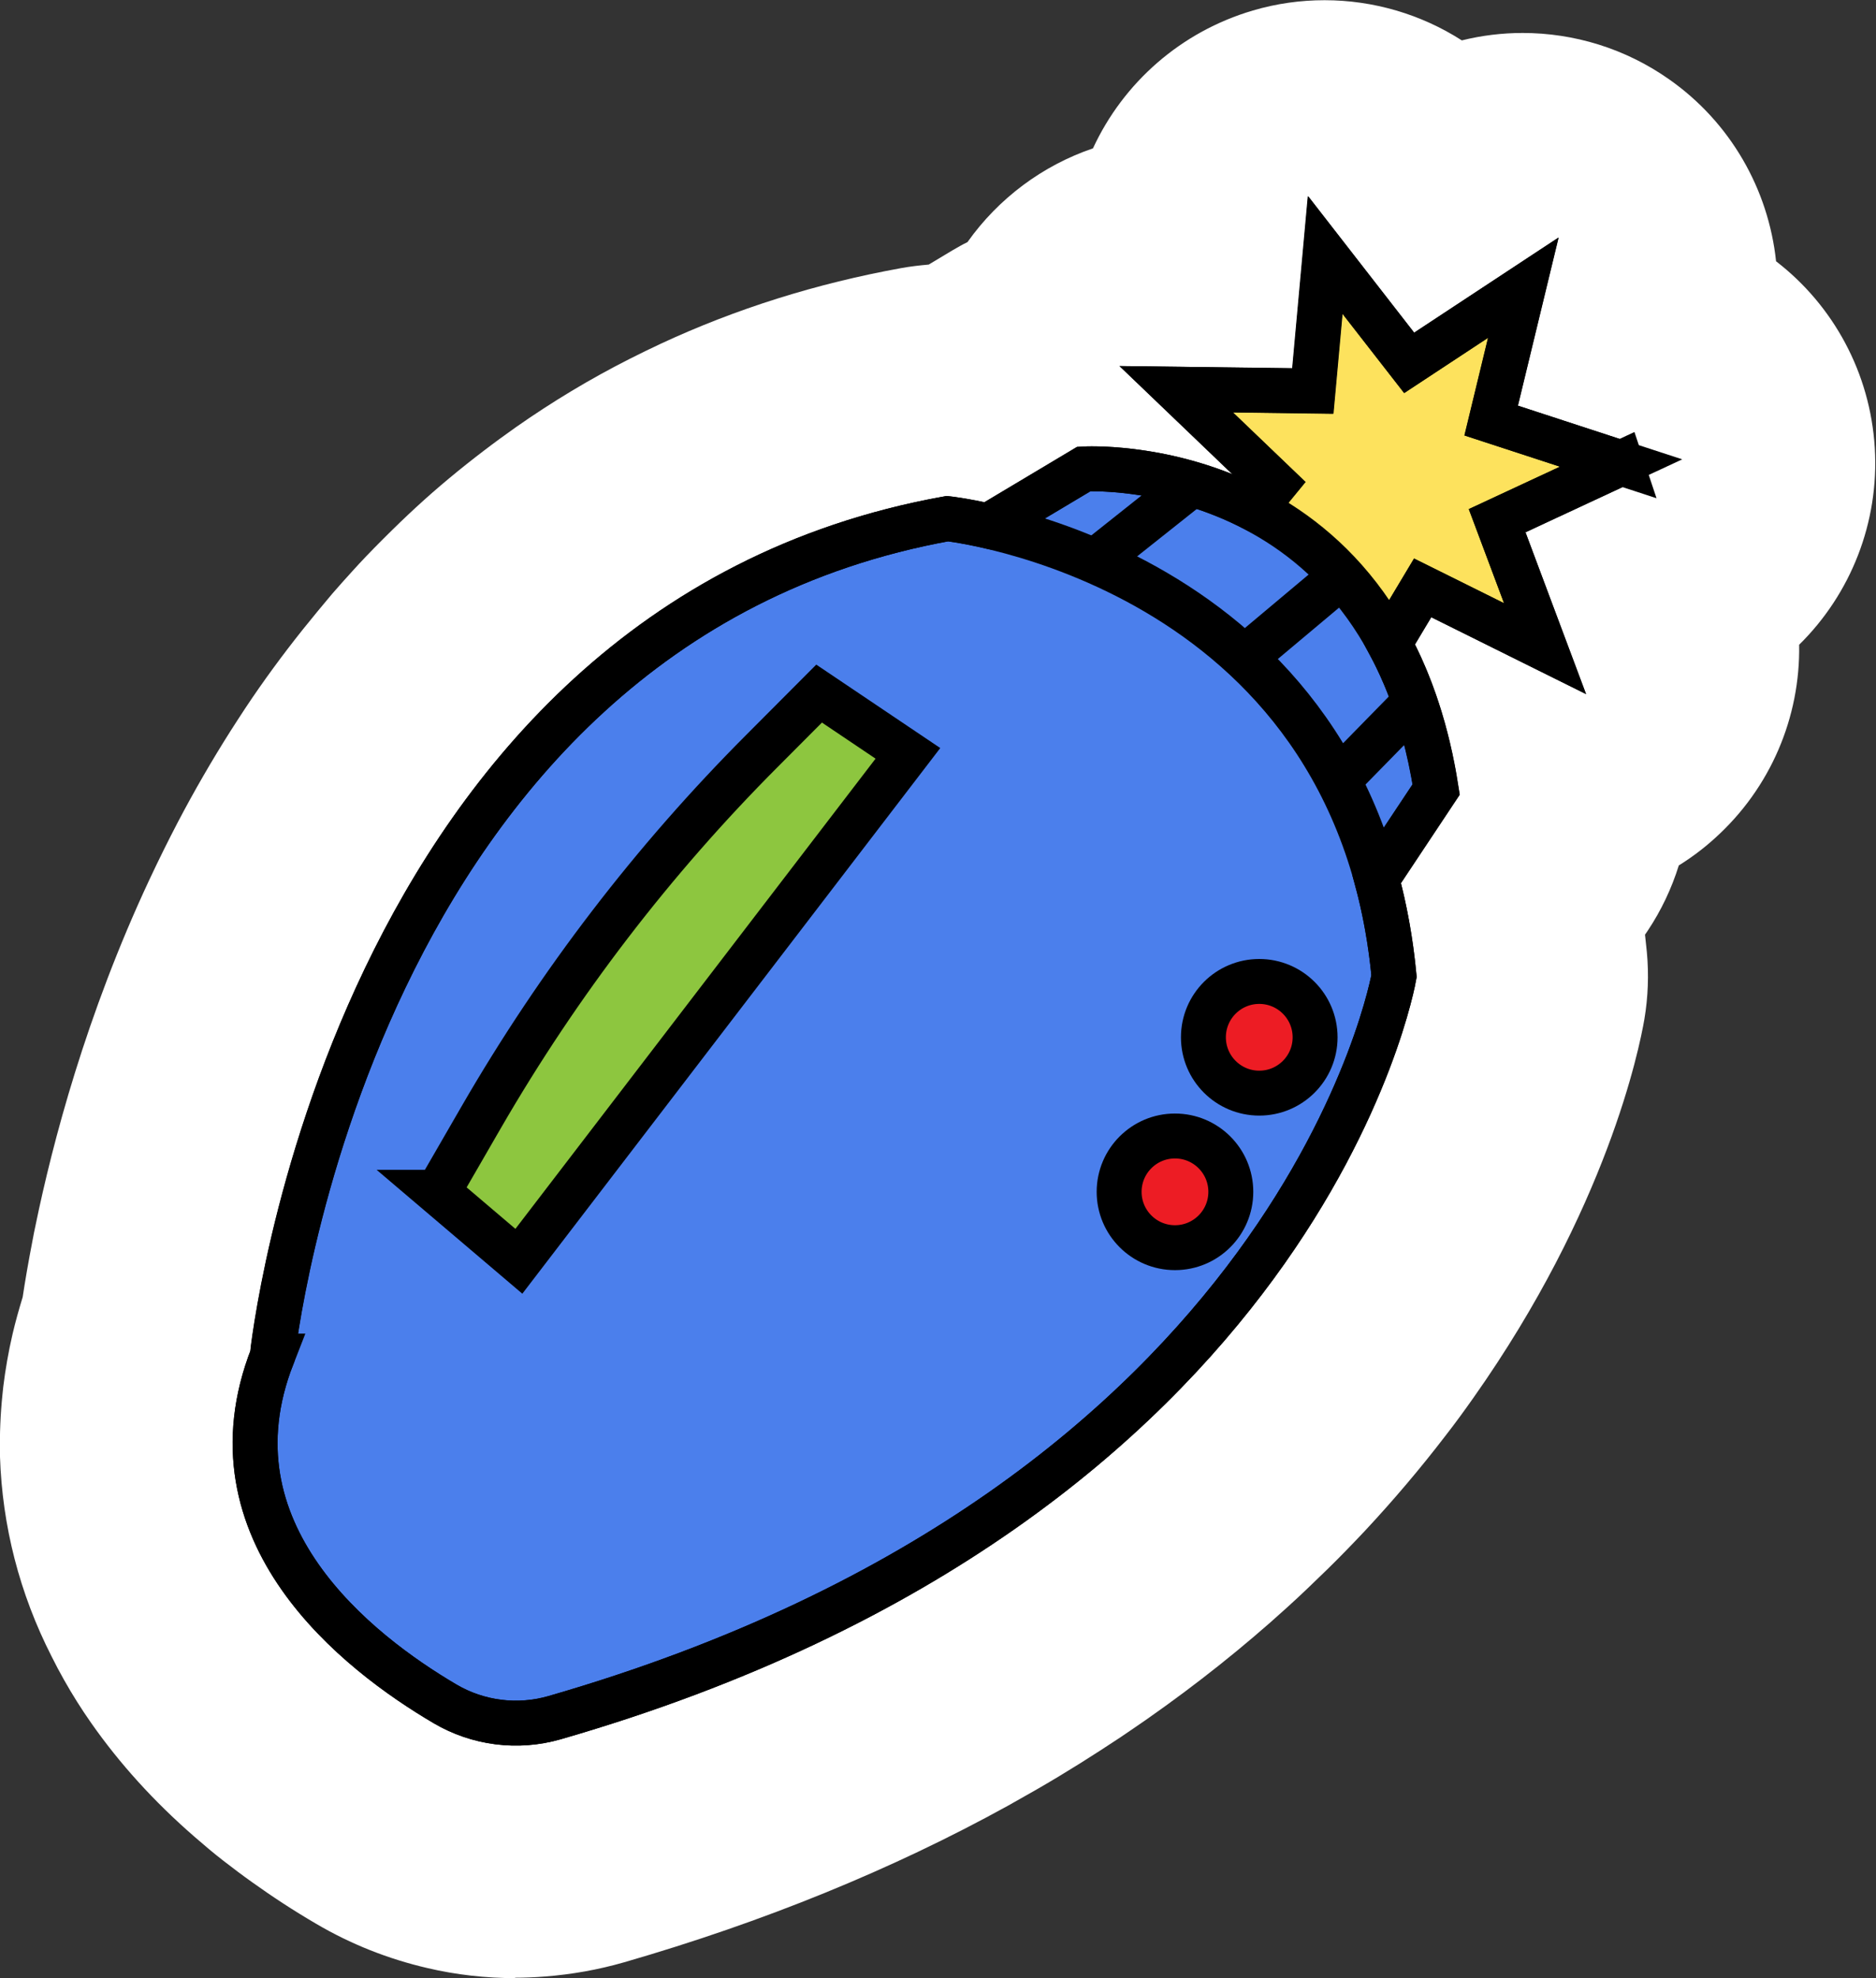 <?xml version="1.0" encoding="UTF-8"?><svg id="Layer_1" xmlns="http://www.w3.org/2000/svg" viewBox="0 0 91.04 96"><rect x="0" y="0" width="91.04" height="96" fill="#333333" stroke="none"/><path d="m25.03,96c-1.44,0-2.89-.16-4.29-.49-1.9-.44-3.72-1.16-5.4-2.15-1.08-.63-2.12-1.31-3.11-2.02-.48-.34-.94-.69-1.38-1.03-.48-.37-.95-.77-1.41-1.17-1.97-1.71-3.65-3.57-5.02-5.53-.47-.67-.91-1.37-1.31-2.08-.21-.37-.41-.75-.6-1.13C.94,77.32.11,74.05,0,70.7c0-.05,0-.1,0-.14-.02-.95.02-1.93.12-2.89.01-.13.03-.25.04-.38.1-.82.25-1.69.45-2.55.14-.6.31-1.2.49-1.79.11-.73.27-1.68.49-2.81.04-.21.08-.43.13-.65.83-4.04,2.46-10.24,5.53-16.8.46-.98.91-1.89,1.37-2.77.8-1.53,1.67-3.03,2.57-4.45.24-.38.48-.74.72-1.11.87-1.31,1.81-2.59,2.8-3.83.5-.62.96-1.18,1.4-1.7.33-.38.65-.74.97-1.09.44-.49.94-1.01,1.51-1.58.59-.59,1.1-1.08,1.61-1.55,1.03-.95,2.13-1.86,3.27-2.73.55-.42,1.06-.79,1.54-1.13,1.78-1.25,3.64-2.37,5.56-3.34.49-.25.99-.49,1.5-.73,3.65-1.7,7.58-2.93,11.67-3.67.44-.08.88-.13,1.33-.17l1.15-.69c.24-.14.48-.28.73-.4,1.51-2.13,3.65-3.72,6.09-4.55,1.47-3.18,4.26-5.66,7.76-6.69,1.15-.34,2.32-.5,3.48-.5,2.36,0,4.68.68,6.66,1.95.97-.24,1.96-.36,2.95-.36,2.49,0,4.98.75,7.11,2.25,2.98,2.09,4.82,5.34,5.19,8.83,2.78,2.14,4.57,5.42,4.79,9.05s-1.17,7.1-3.67,9.56c.06,3.51-1.38,6.95-4.09,9.39-.55.5-1.14.94-1.75,1.32-.35,1.12-.85,2.18-1.51,3.17l-.13.19c.03.29.06.57.09.85.1,1.08.06,2.18-.12,3.25-.25,1.46-1.82,9.2-8.3,18.38-.43.61-.88,1.23-1.34,1.82-1.21,1.58-2.53,3.14-3.92,4.63-.29.31-.59.62-.89.93-.61.63-1.25,1.25-1.89,1.86-.32.31-.66.62-1,.93-2.11,1.92-4.4,3.74-6.8,5.42-.42.29-.84.58-1.27.87-1.31.87-2.67,1.73-4.06,2.53-.47.27-.95.54-1.43.81-5.6,3.09-11.86,5.64-18.61,7.59-1.25.36-2.54.59-3.84.69-.49.04-.98.06-1.47.06Z" style="fill:#fff;"/><path d="m67.41,31.24l1.62-2.71,5.94,2.95-2.32-6.21,6.01-2.8-6.3-2.06,1.56-6.45h0s-5.54,3.65-5.54,3.65l-4.07-5.24-.6,6.6-6.63-.08,4.79,4.59-1,1.22c-.26-.13-.52-.26-.77-.38-.03-.01-.06-.02-.09-.04-.23-.1-.45-.2-.68-.29-.04-.02-.09-.03-.13-.05-.21-.08-.42-.16-.62-.23-.05-.02-.1-.03-.15-.05-.2-.07-.39-.13-.59-.19-.05-.02-.1-.03-.15-.04-.19-.05-.37-.1-.55-.15-.05-.01-.1-.03-.15-.04-.18-.04-.35-.08-.52-.12-.05-.01-.1-.02-.15-.03-.17-.03-.33-.06-.49-.09-.05,0-.1-.02-.14-.02-.16-.03-.31-.05-.46-.07-.04,0-.09-.01-.13-.02-.15-.02-.29-.04-.42-.05-.04,0-.08,0-.12-.01-.13-.01-.26-.02-.38-.03-.04,0-.07,0-.11,0-.12,0-.23-.02-.34-.02-.03,0-.06,0-.09,0-.1,0-.2,0-.29-.01-.02,0-.05,0-.07,0-.09,0-.17,0-.24,0-.02,0-.04,0-.05,0-.07,0-.13,0-.19,0,0,0-.02,0-.03,0-.06,0-.1,0-.13,0,0,0,0,0,0,0-.03,0-.05,0-.05,0l-4.64,2.77s-.04,0-.06-.01c-.09-.02-.17-.04-.25-.06-.08-.02-.16-.03-.23-.05-.08-.02-.16-.03-.23-.05-.07-.01-.13-.02-.19-.04-.12-.02-.23-.04-.32-.06-.05,0-.11-.02-.16-.03-.06,0-.1-.02-.15-.02-.04,0-.08-.01-.11-.02-.04,0-.07,0-.1-.01-.03,0-.06,0-.08-.01-.02,0-.04,0-.05,0-.03,0-.04,0-.04,0h0c-3.18.57-6.05,1.51-8.65,2.72-.37.17-.74.35-1.1.53-1.44.73-2.79,1.56-4.06,2.45-.39.27-.76.55-1.14.84-.85.65-1.66,1.32-2.43,2.03-.42.38-.82.77-1.21,1.16-.39.39-.78.79-1.15,1.2-.25.27-.49.55-.73.82-.37.43-.73.87-1.08,1.31-.78.98-1.5,1.97-2.18,2.98-.2.29-.39.59-.58.88-.75,1.18-1.44,2.38-2.07,3.57-.4.76-.77,1.51-1.12,2.26-2.56,5.47-3.93,10.68-4.62,14.05-.04.18-.07.36-.11.53-.4,2.06-.53,3.3-.53,3.3-.23.59-.41,1.17-.54,1.74-.1.42-.17.83-.22,1.24,0,.05-.01.11-.02.16-.05.47-.07.94-.06,1.39,0,0,0,0,0,0,.05,1.64.49,3.15,1.17,4.52.1.19.2.39.31.58.21.38.45.74.7,1.1.87,1.24,1.92,2.34,3,3.28.31.27.62.53.93.77.31.25.62.48.93.7.77.55,1.51,1.02,2.18,1.41.6.35,1.25.61,1.91.76.67.15,1.35.21,2.04.15.46-.04.91-.12,1.36-.25,6.25-1.81,11.56-4.05,16.06-6.54.41-.23.81-.45,1.21-.68,1.19-.69,2.32-1.39,3.39-2.11.36-.24.71-.48,1.05-.72,2.07-1.45,3.92-2.94,5.58-4.44.28-.25.55-.5.81-.75.53-.5,1.04-1,1.52-1.5.24-.25.48-.5.72-.75,1.17-1.25,2.21-2.49,3.13-3.7.37-.49.72-.97,1.06-1.44,5.19-7.36,6.21-13.34,6.21-13.34-.05-.55-.12-1.08-.2-1.61-.02-.16-.05-.31-.07-.46-.07-.41-.15-.82-.23-1.22-.03-.16-.07-.31-.1-.47-.07-.32-.15-.64-.23-.95l2.89-4.35c-.07-.45-.15-.89-.24-1.31-.03-.13-.06-.26-.09-.39-.07-.31-.14-.6-.22-.9-.03-.12-.06-.25-.1-.38-.1-.34-.2-.67-.3-.99-.07-.21-.14-.4-.21-.6-.04-.12-.09-.24-.14-.36-.3-.77-.63-1.48-.98-2.14Z"/><polygon points="78.67 22.47 72.65 25.27 74.98 31.48 69.04 28.53 65.63 34.22 64.23 27.74 57.66 28.62 61.86 23.48 57.07 18.89 63.7 18.98 64.3 12.37 68.38 17.61 73.92 13.96 72.36 20.41 78.67 22.47" style="fill:#fde25d; stroke:#000; stroke-miterlimit:10; stroke-width:2.18px;"/><path d="m46.9,26.16l5.69-3.4s14.54-.9,17.1,15.55l-4.06,6.11s-21.75-9.58-18.73-18.26Z" style="fill:#4b7fec; stroke:#000; stroke-miterlimit:10; stroke-width:2.18px;"/><path d="m13.21,65.81s3.7-35.4,32.76-40.64c0,0,19.78,2.13,21.68,22.2,0,0-4.36,25.49-40.74,35.99-1.79.52-3.71.27-5.31-.67-4.25-2.5-11.74-8.31-8.38-16.88Z" style="fill:#4b7fec; stroke:#000; stroke-miterlimit:10; stroke-width:2.18px;"/><path d="m21.25,57.86l2.12-3.67c3.75-6.48,8.32-12.45,13.61-17.75l2.77-2.78,4.31,2.9-18.88,24.65-3.94-3.35Z" style="fill:#8dc63f; stroke:#000; stroke-miterlimit:10; stroke-width:2.18px;"/><circle cx="61.11" cy="50.34" r="2.71" style="fill:#ed1c24; stroke:#000; stroke-miterlimit:10; stroke-width:2.18px;"/><circle cx="57.02" cy="57.84" r="2.71" style="fill:#ed1c24; stroke:#000; stroke-miterlimit:10; stroke-width:2.18px;"/><line x1="53.13" y1="27.24" x2="57.85" y2="23.49" style="fill:#4b7fec; stroke:#000; stroke-miterlimit:10; stroke-width:2.18px;"/><line x1="60.39" y1="31.92" x2="65.11" y2="27.96" style="fill:#4b7fec; stroke:#000; stroke-miterlimit:10; stroke-width:2.18px;"/><line x1="64.94" y1="37.87" x2="68.66" y2="34.07" style="fill:#4b7fec; stroke:#000; stroke-miterlimit:10; stroke-width:2.18px;"/><path d="m78.67,22.47l-6.3-2.06,1.56-6.45-5.54,3.65-4.07-5.24-.6,6.6-6.63-.08,4.79,4.59-1,1.22c-4.21-2.19-8.27-1.94-8.27-1.94l-4.64,2.77c-1.23-.28-1.99-.36-1.99-.36-29.06,5.24-32.76,40.64-32.76,40.64-3.35,8.57,4.13,14.38,8.38,16.88,1.6.94,3.52,1.18,5.31.67,36.38-10.5,40.74-35.99,40.74-35.99-.16-1.69-.45-3.26-.84-4.7l2.89-4.35c-.44-2.85-1.25-5.17-2.28-7.08l1.62-2.71,5.94,2.95-2.32-6.21,6.01-2.8Z" style="fill:none; stroke:#000; stroke-miterlimit:10; stroke-width:2.18px;"/></svg>